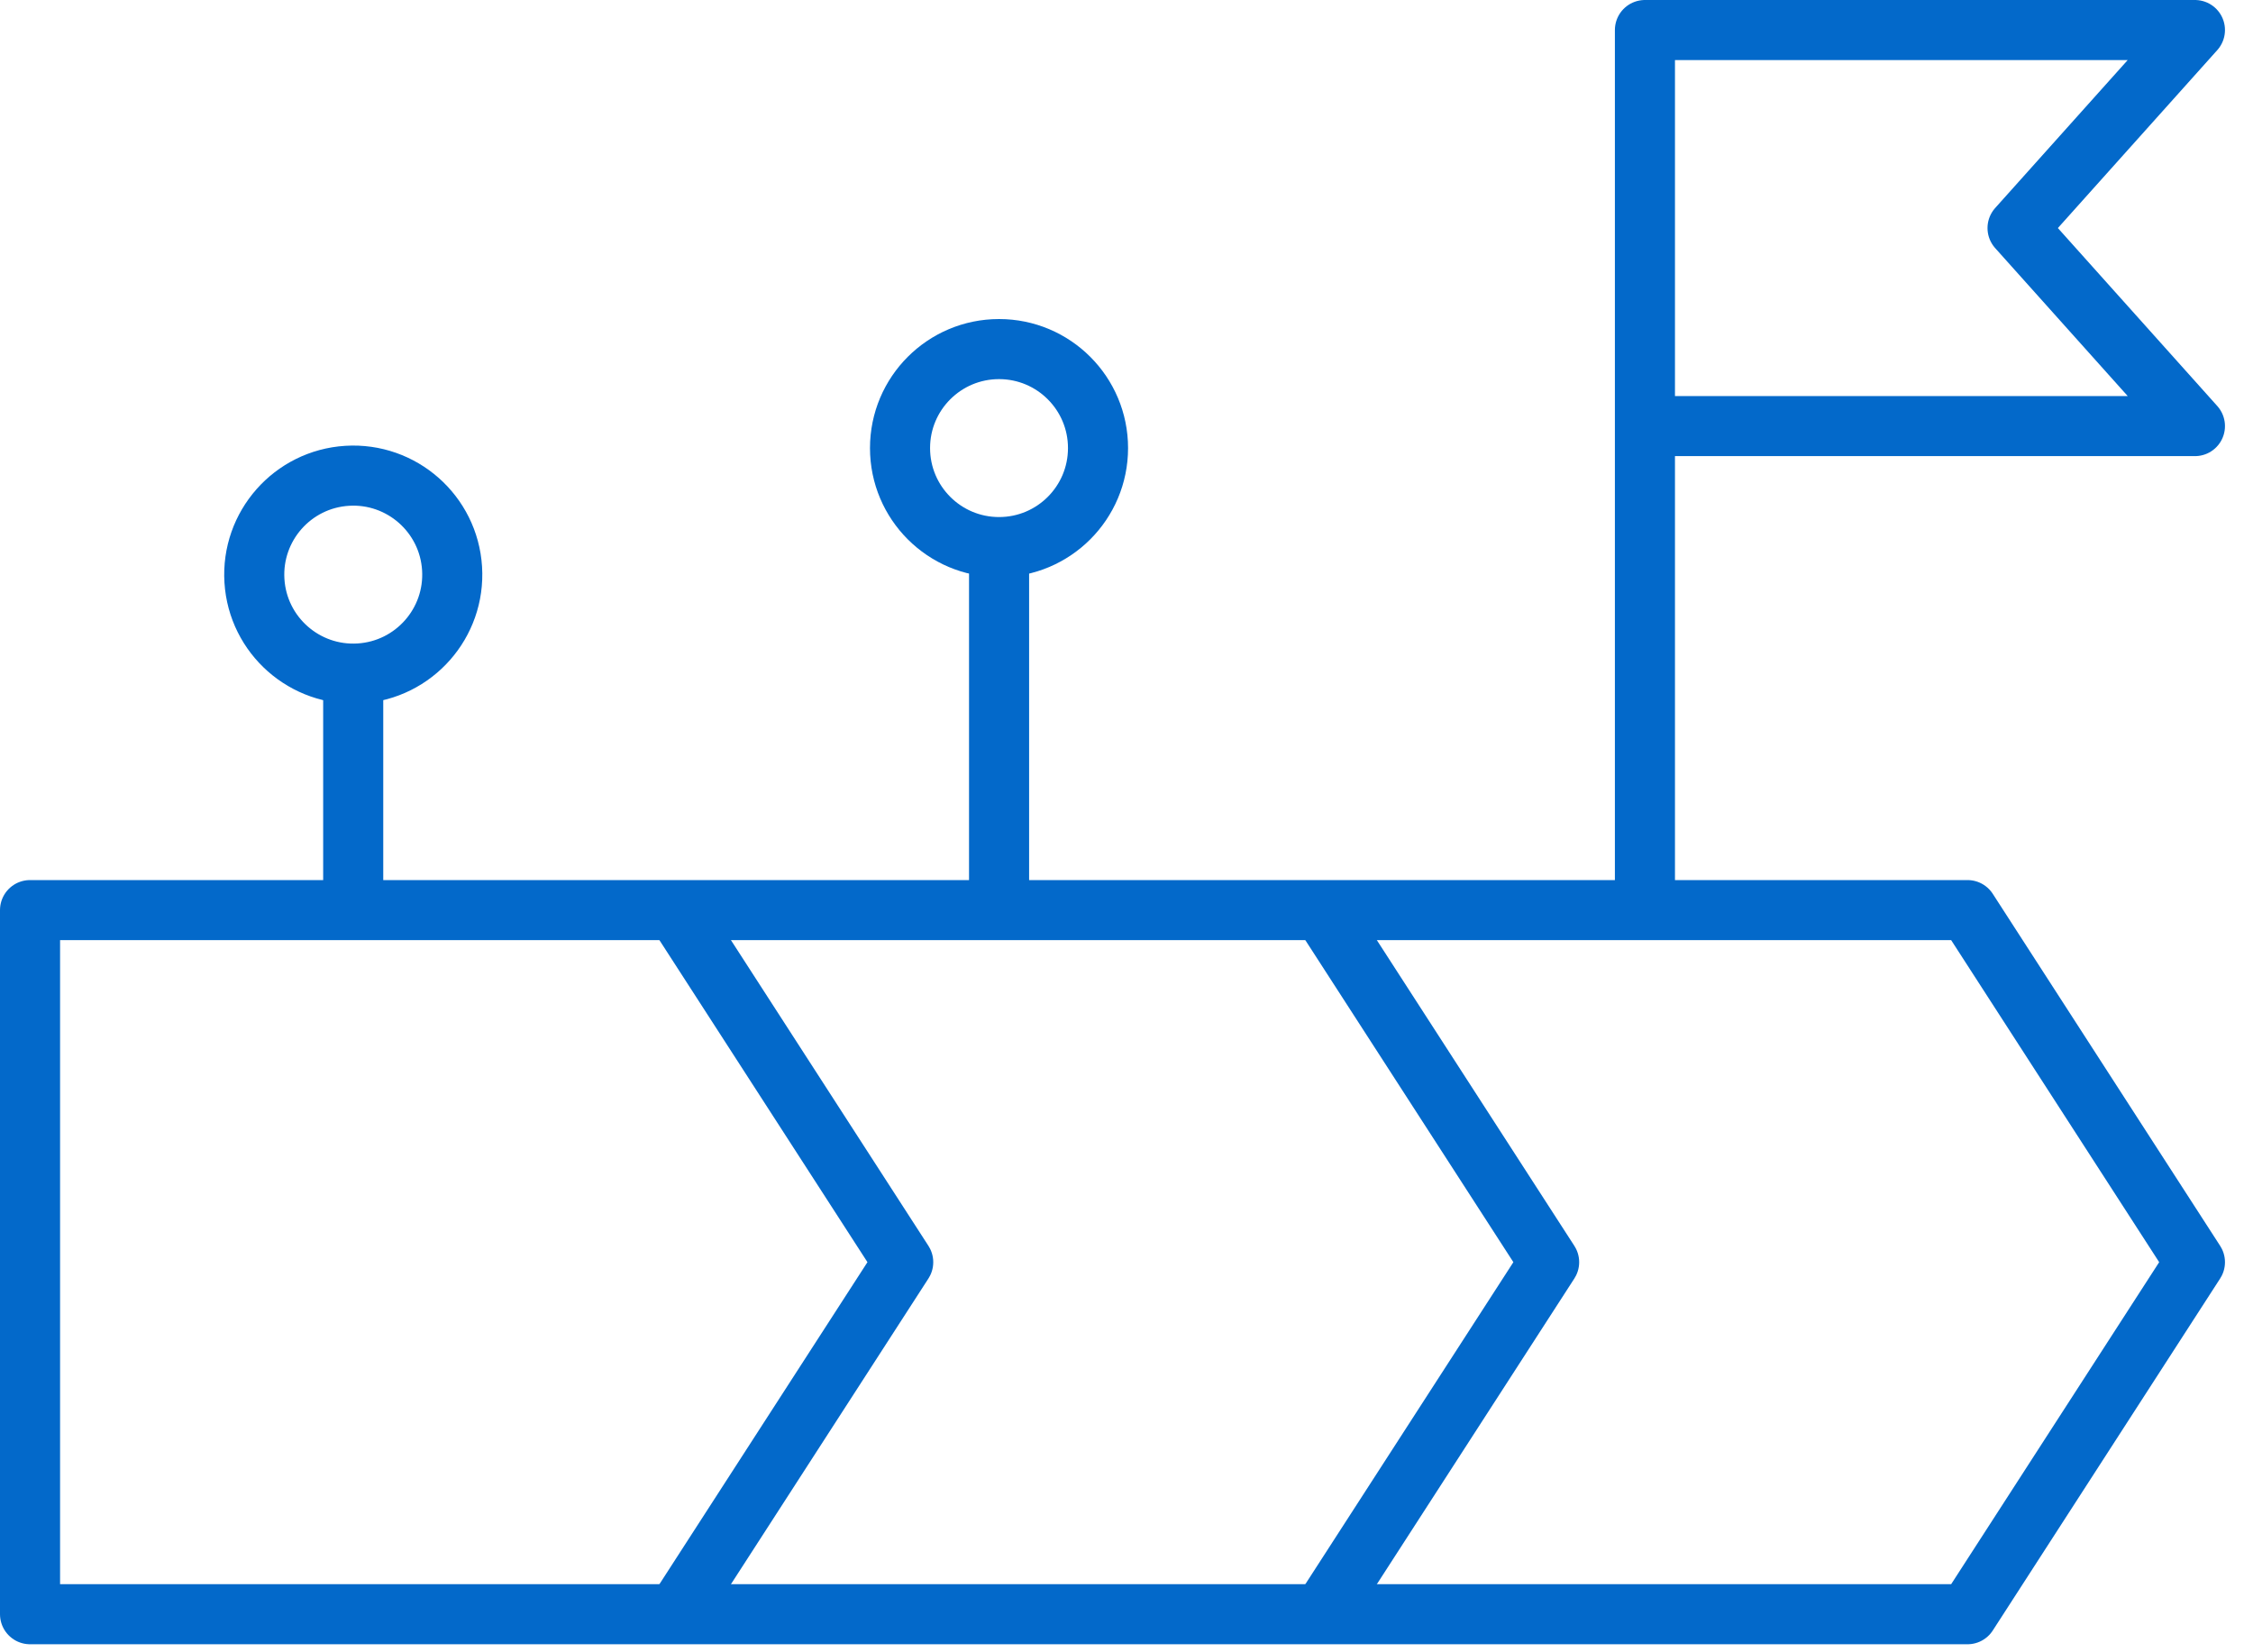 <svg xmlns="http://www.w3.org/2000/svg" width="75" height="55" viewBox="0 0 75 55" fill="none"><path fill-rule="evenodd" clip-rule="evenodd" d="M1 30.295C22.499 30.295 43.998 30.295 65.497 30.295L73.067 42.014L65.497 53.732C43.998 53.732 22.499 53.732 1 53.732V30.295Z" stroke="#0369CA" stroke-width="2" stroke-miterlimit="22.926" stroke-linecap="round" stroke-linejoin="round"></path><path d="M44.125 30.492L51.569 42.014L44.172 53.463" stroke="#0369CA" stroke-width="2" stroke-miterlimit="22.926" stroke-linecap="round" stroke-linejoin="round"></path><path d="M22.744 30.678L30.067 42.014L22.695 53.425" stroke="#0369CA" stroke-width="2" stroke-miterlimit="22.926" stroke-linecap="round" stroke-linejoin="round"></path><path d="M54.758 29.563V1H73.067L67.162 7.591L73.067 14.183H55.49" stroke="#0369CA" stroke-width="2" stroke-miterlimit="22.926" stroke-linecap="round" stroke-linejoin="round"></path><path d="M33.258 29.563V18.944" stroke="#0369CA" stroke-width="2" stroke-miterlimit="22.926" stroke-linecap="round" stroke-linejoin="round"></path><path d="M11.758 29.563V23.155" stroke="#0369CA" stroke-width="2" stroke-miterlimit="22.926" stroke-linecap="round" stroke-linejoin="round"></path><path d="M11.964 22.417C13.781 22.304 15.162 20.74 15.049 18.923C14.936 17.107 13.372 15.725 11.555 15.838C9.738 15.951 8.357 17.516 8.47 19.333C8.583 21.149 10.148 22.53 11.964 22.417Z" stroke="#0369CA" stroke-width="2" stroke-miterlimit="22.926" stroke-linecap="round" stroke-linejoin="round"></path><path d="M33.257 18.211C35.077 18.211 36.552 16.736 36.552 14.915C36.552 13.095 35.077 11.62 33.257 11.62C31.436 11.62 29.961 13.095 29.961 14.915C29.961 16.736 31.436 18.211 33.257 18.211Z" stroke="#0369CA" stroke-width="2" stroke-miterlimit="22.926" stroke-linecap="round" stroke-linejoin="round"></path></svg>